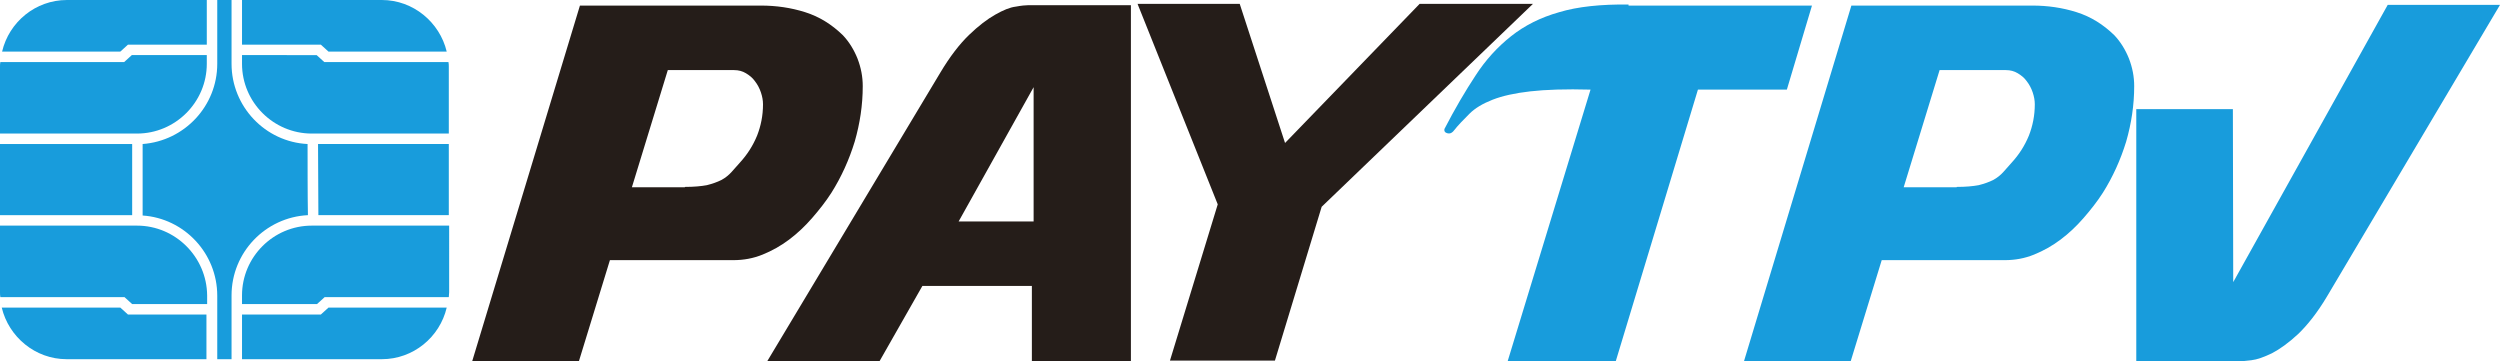 <?xml version="1.0" encoding="utf-8"?>
<!-- Generator: Adobe Illustrator 19.0.0, SVG Export Plug-In . SVG Version: 6.00 Build 0)  -->
<svg version="1.1" id="Capa_2" xmlns="http://www.w3.org/2000/svg" xmlns:xlink="http://www.w3.org/1999/xlink" x="0px" y="0px"
	 viewBox="0 0 716.9 103.6" style="enable-background:new 0 0 716.9 103.6;" xml:space="preserve">
<style type="text/css">
	.st0{fill:#189CDC;}
	.st1{fill:#251D19;}
</style>
<g id="XMLID_15_">
	<path id="XMLID_19_" class="st0" d="M91.2,41.3c0,4.2,0.1,15.2,0.1,20.4h37.4V41.3H91.2z"/>
	<path id="XMLID_21_" class="st0" d="M89.4,38.3h39.3V19.2c0-0.5,0-0.9-0.1-1.4H93l-2.2-2H69.4v2.5C69.4,29.3,78.4,38.3,89.4,38.3z"
		/>
	<path id="XMLID_22_" class="st0" d="M89.4,64.7c-11,0-20,9-20,20v2.5h21.5l2.2-2h35.6c0-0.5,0.1-0.9,0.1-1.4V64.7H89.4z"/>
	<path id="XMLID_23_" class="st0" d="M94.2,88.2l-2.2,2H69.4V103h40.1c9,0,16.6-6.3,18.6-14.8H94.2z"/>
	<path id="XMLID_25_" class="st0" d="M69.4,12.8H92l2.2,2h33.9c-2-8.4-9.6-14.8-18.6-14.8H69.4V12.8z"/>
	<path id="XMLID_20_" class="st0" d="M34.5,14.8l2.2-2h22.6V0H19.2c-9,0-16.6,6.3-18.6,14.8H34.5z"/>
	<path id="XMLID_27_" class="st0" d="M39.3,64.7H0v19.1c0,0.5,0,0.9,0.1,1.4h35.6l2.2,2h21.5v-2.5C59.3,73.7,50.3,64.7,39.3,64.7z"
		/>
	<rect id="XMLID_28_" y="41.3" class="st0" width="37.9" height="20.4"/>
	<path id="XMLID_29_" class="st0" d="M88.2,41.3c-12.1-0.6-21.8-10.7-21.8-23v-2.5V0h-4.1v15.8v2.5c0,12.1-9.4,22.1-21.4,23v20.5
		c11.9,0.8,21.4,10.8,21.4,23v2.5V103h4.1V87.2v-2.5c0-12.3,9.7-22.4,21.9-23C88.2,56.6,88.2,45.5,88.2,41.3z"/>
	<path id="XMLID_30_" class="st0" d="M59.3,90.2H36.7l-2.2-2H0.5c2,8.4,9.6,14.8,18.6,14.8h40.1V90.2z"/>
	<path id="XMLID_31_" class="st0" d="M59.3,18.3v-2.5H37.8l-2.2,2H0.1C0,18.2,0,18.7,0,19.2v19.1h39.3
		C50.3,38.3,59.3,29.3,59.3,18.3z"/>
</g>
<path id="XMLID_32_" class="st1" d="M174.9,74.6l-8.9,29h-30.6L166.3,1.6h51.9c4.4,0,8.6,0.6,12.7,1.9c4.1,1.3,7.6,3.5,10.8,6.6
	c1.8,1.9,3.2,4.2,4.2,6.7c1,2.6,1.5,5.2,1.5,7.9c0,5.4-0.8,10.7-2.3,15.9c-1.6,5.2-3.8,10.1-6.7,14.7c-1.6,2.5-3.5,4.9-5.5,7.2
	c-2,2.3-4.2,4.4-6.6,6.2c-2.4,1.8-4.9,3.2-7.6,4.3c-2.7,1.1-5.5,1.6-8.4,1.6H174.9z M196.4,53.6c2.6,0,4.7-0.2,6.3-0.5
	c1.6-0.4,3-0.9,4.2-1.5c1.1-0.6,2.1-1.4,2.9-2.3c0.8-0.9,1.6-1.8,2.4-2.7c2.1-2.3,3.7-4.8,4.9-7.7c1.1-2.8,1.7-5.8,1.7-9
	c0-1.1-0.2-2.2-0.6-3.4c-0.4-1.2-1-2.3-1.7-3.2c-0.7-1-1.6-1.7-2.6-2.3c-1-0.6-2.1-0.9-3.4-0.9h-19l-10.3,33.6H196.4z"/>
<path id="XMLID_35_" class="st1" d="M264.5,82l-12.3,21.6H220l49.6-82.7c2.8-4.7,5.6-8.3,8.3-10.9c2.7-2.6,5.2-4.5,7.5-5.8
	c2.3-1.3,4.2-2.1,5.9-2.3c1.6-0.3,2.8-0.4,3.4-0.4h29.6v102.2h-28.4V82H264.5z M296.4,63.5V25l-21.5,38.5H296.4z"/>
<path id="XMLID_38_" class="st1" d="M326.2,1.1h29.3l13,39.9l38.6-39.9h32.5l-60.6,58.2l-13.4,44.1h-30.1l13.7-44.8L326.2,1.1z"/>
<path id="XMLID_40_" class="st0" d="M512.4,25.7h-25.5l-23.6,78h-31l23.8-78c-7.1-0.2-12.9,0-17.3,0.5c-4.4,0.5-8,1.3-10.8,2.4
	c-2.8,1.1-5,2.4-6.6,4c-1.6,1.6-3.2,3.2-4.7,5.1c-0.5,0.5-1,0.7-1.7,0.5c-0.7-0.2-0.9-0.6-0.8-1.2c3-5.8,6-10.9,8.9-15.3
	c2.9-4.5,6.3-8.2,10.2-11.3c3.9-3.1,8.5-5.4,13.8-6.9c5.3-1.6,12-2.3,19.9-2.2v0.3h52.6L512.4,25.7z"/>
<path id="XMLID_42_" class="st0" d="M539.6,74.6l-8.9,29h-30.6L530.9,1.6h51.9c4.4,0,8.6,0.6,12.7,1.9c4.1,1.3,7.6,3.5,10.8,6.6
	c1.8,1.9,3.2,4.2,4.2,6.7c1,2.6,1.5,5.2,1.5,7.9c0,5.4-0.8,10.7-2.3,15.9c-1.6,5.2-3.8,10.1-6.7,14.7c-1.6,2.5-3.5,4.9-5.5,7.2
	c-2,2.3-4.2,4.4-6.6,6.2c-2.4,1.8-4.9,3.2-7.6,4.3c-2.7,1.1-5.5,1.6-8.4,1.6H539.6z M561.1,53.6c2.6,0,4.7-0.2,6.3-0.5
	c1.6-0.4,3-0.9,4.2-1.5c1.1-0.6,2.1-1.4,2.9-2.3c0.8-0.9,1.6-1.8,2.4-2.7c2.1-2.3,3.7-4.8,4.9-7.7c1.1-2.8,1.7-5.8,1.7-9
	c0-1.1-0.2-2.2-0.6-3.4c-0.4-1.2-1-2.3-1.7-3.2c-0.7-1-1.6-1.7-2.6-2.3c-1-0.6-2.1-0.9-3.4-0.9h-19l-10.3,33.6H561.1z"/>
<path id="XMLID_45_" class="st0" d="M684.7,1.4h32.2L667.3,85c-2.8,4.7-5.6,8.2-8.3,10.8c-2.7,2.5-5.2,4.3-7.5,5.5
	c-2.3,1.1-4.2,1.8-5.9,2c-1.6,0.2-2.8,0.3-3.4,0.3h-29.6V31.3h27.7l0.1,49.6L684.7,1.4z"/>
</svg>
